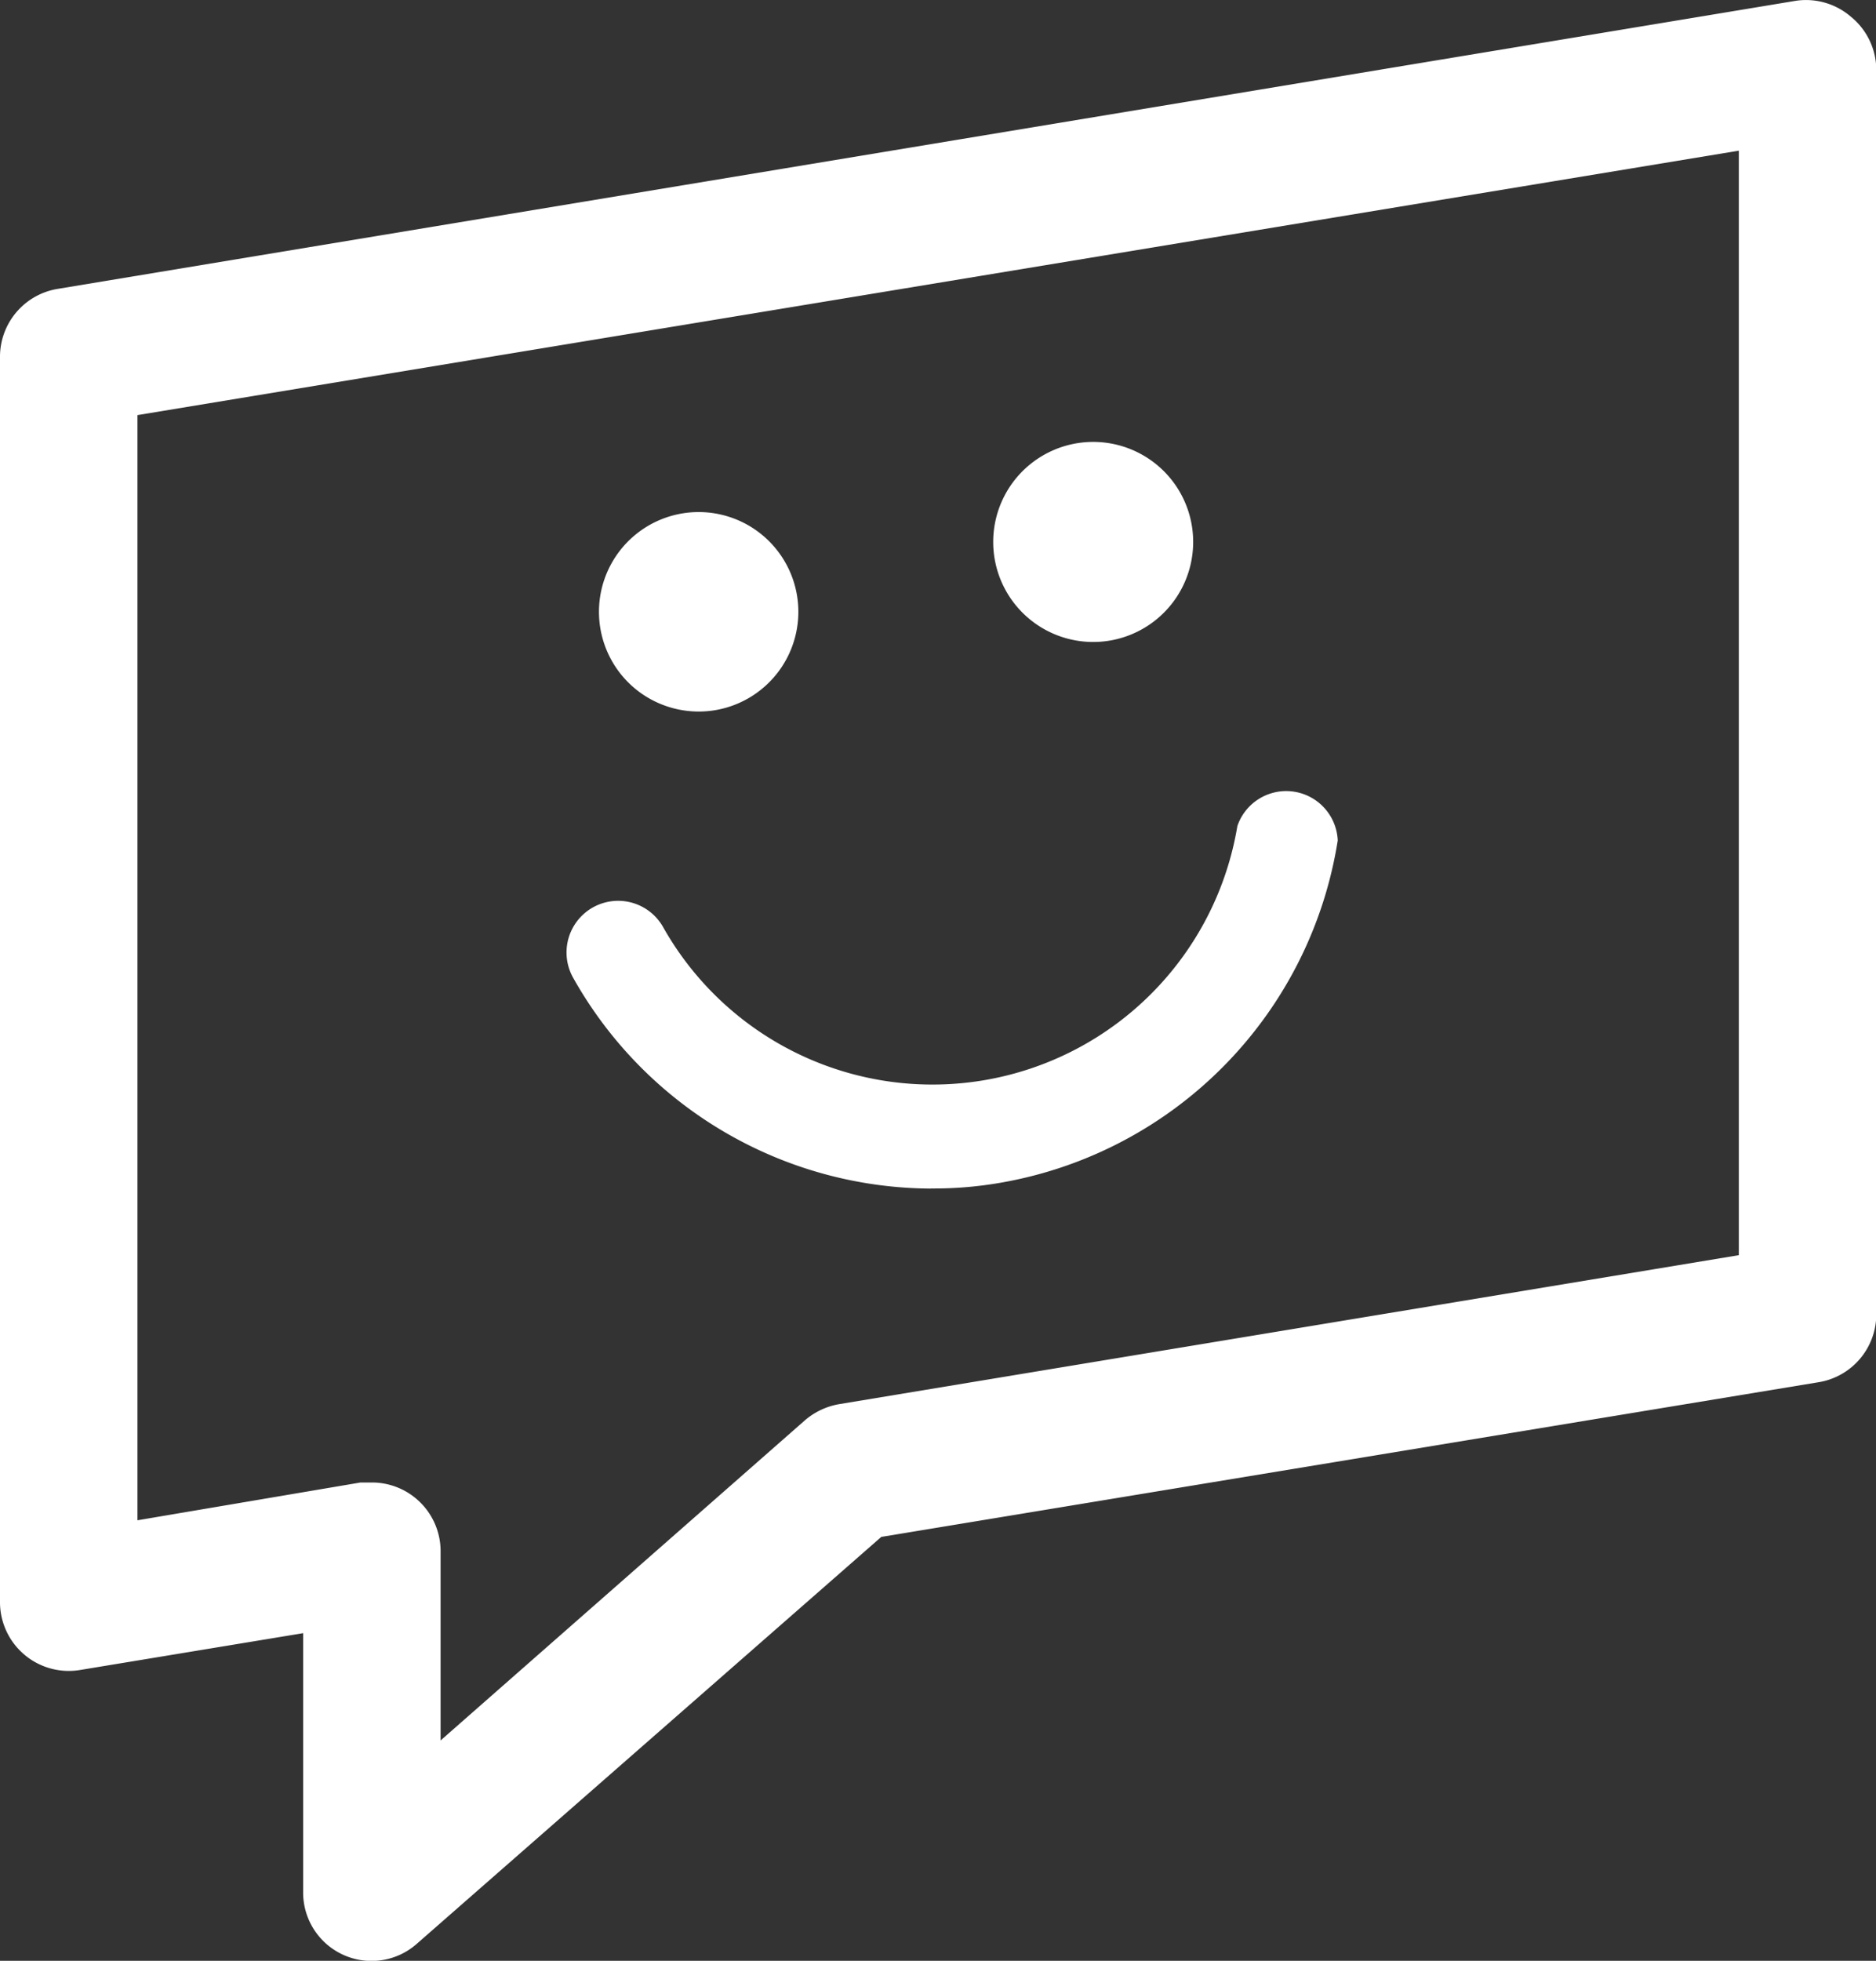 <svg xmlns="http://www.w3.org/2000/svg" width="19.42" height="20.288" viewBox="0 0 19.42 20.288"><rect x="0" y="0" width="19.42" height="20.288" fill="#333333" stroke="none"/><defs><style>.a{fill:#ffffff;}</style></defs><g transform="translate(0 0.022)"><g transform="translate(0 -0.022)"><path class="a" d="M19.167.157a.712.712,0,0,0-.576-.171l-18,2.982A.712.712,0,0,0,0,3.679V16.545a.712.712,0,0,0,.829.712l2.309-.381v2.679a.708.708,0,0,0,1.178.534l4.807-4.209,9.7-1.6a.712.712,0,0,0,.6-.712V.7a.712.712,0,0,0-.253-.541ZM18,12.965,8.689,14.506a.736.736,0,0,0-.356.167L4.561,17.986V16.029a.711.711,0,0,0-.712-.712H3.732l-2.309.391V4.273L18,1.537Z" transform="translate(0 0.022)"/><path class="a" d="M20.261,27.093a4.028,4.028,0,0,0,.74-.064,4.27,4.27,0,0,0,3.465-3.537.534.534,0,0,0-1.039-.149,3.2,3.2,0,0,1-5.942,1.05.534.534,0,1,0-.936.516,4.27,4.27,0,0,0,3.711,2.185Z" transform="translate(-10.618 -14.796)"/><path class="a" d="M18.64,16.9a1.032,1.032,0,1,0-.774-.17,1.035,1.035,0,0,0,.774.17Z" transform="translate(-11.225 -9.554)"/><path class="a" d="M30.114,14.88a1.035,1.035,0,1,0-.776-.17A1.035,1.035,0,0,0,30.114,14.88Z" transform="translate(-18.614 -8.254)"/></g></g></svg>